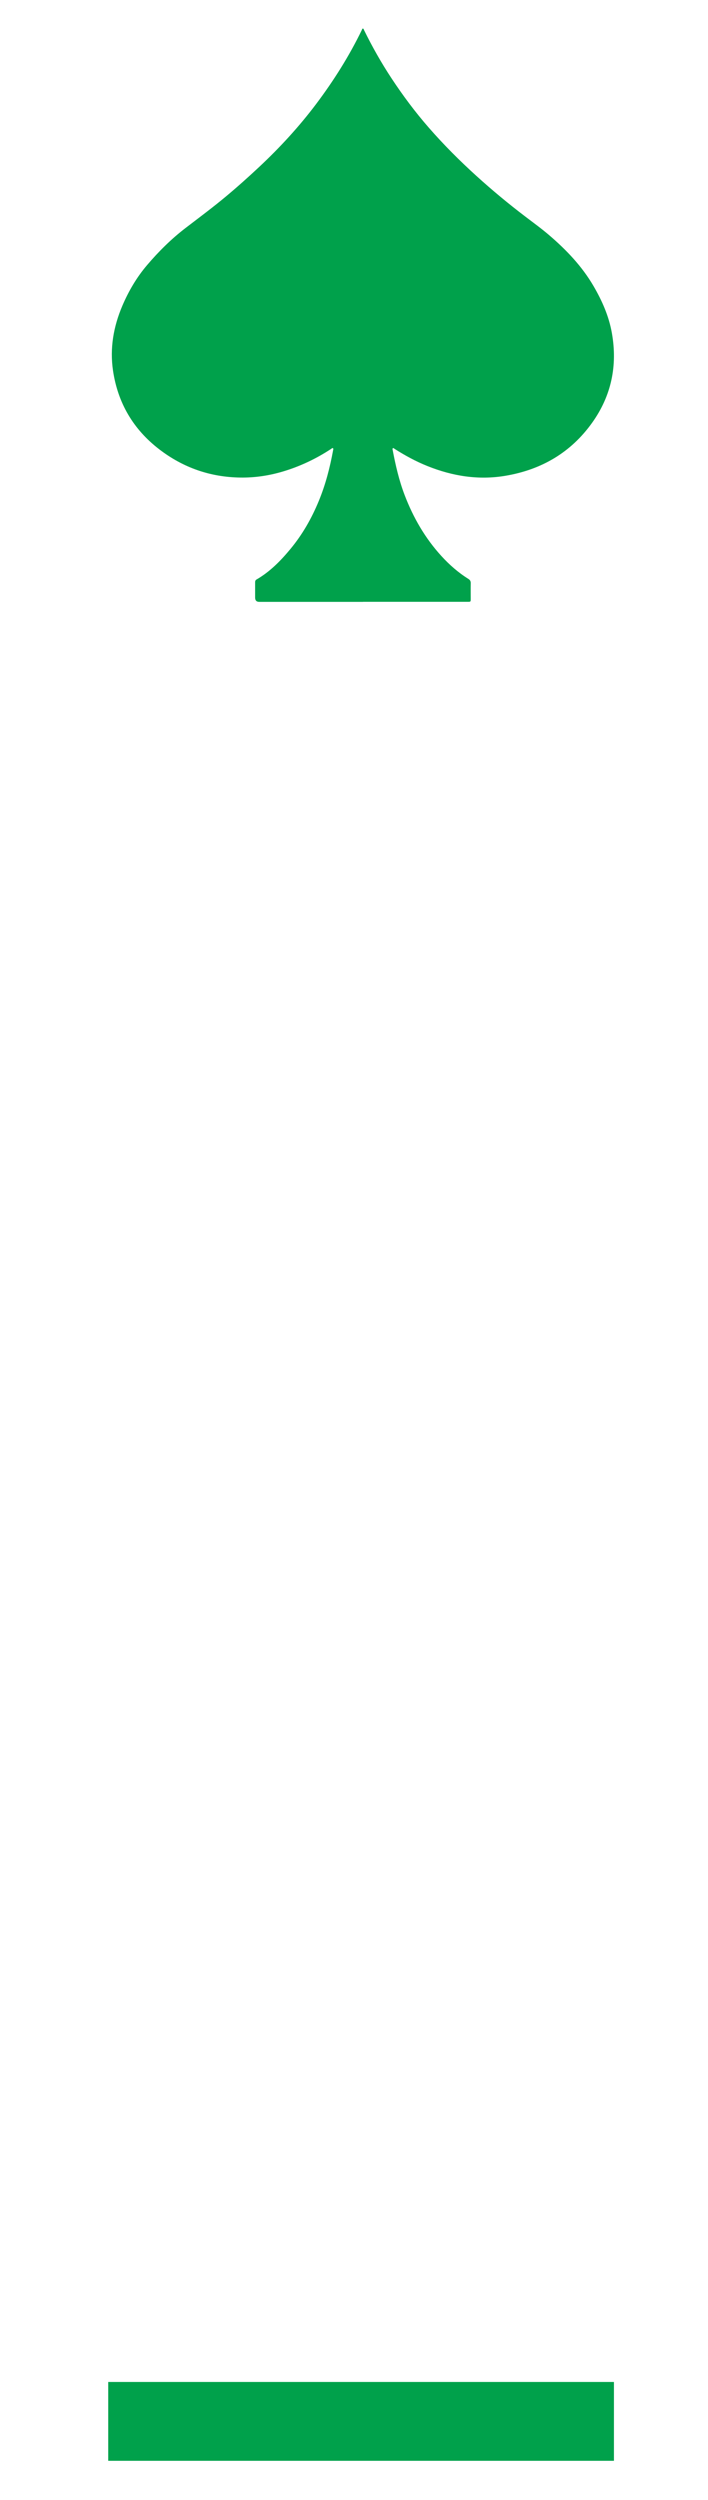 <?xml version="1.0" encoding="UTF-8"?>
<svg id="Layer_5" data-name="Layer 5" xmlns="http://www.w3.org/2000/svg" xmlns:xlink="http://www.w3.org/1999/xlink" viewBox="0 0 283.46 1000">
  <defs>
    <filter id="drop-shadow-1" filterUnits="userSpaceOnUse">
      <feOffset dx="2.83" dy="4.25"/>
      <feGaussianBlur result="blur" stdDeviation="0"/>
      <feFlood flood-color="#006129" flood-opacity=".75"/>
      <feComposite in2="blur" operator="in"/>
      <feComposite in="SourceGraphic"/>
    </filter>
    <filter id="drop-shadow-2" filterUnits="userSpaceOnUse">
      <feOffset dx="2.83" dy="2.83"/>
      <feGaussianBlur result="blur-2" stdDeviation="0"/>
      <feFlood flood-color="#006129" flood-opacity=".75"/>
      <feComposite in2="blur-2" operator="in"/>
      <feComposite in="SourceGraphic"/>
    </filter>
  </defs>
  <path d="m142.49,236.51c-13.84,0-27.68,0-41.52,0q-1.65,0-1.66-1.7c0-2.03,0-4.06,0-6.09,0-.5.09-.89.58-1.17,5.38-3.12,9.66-7.48,13.58-12.22,4.8-5.79,8.47-12.24,11.34-19.2,2.71-6.57,4.46-13.37,5.73-20.32.05-.27.2-.59-.09-.78-.25-.16-.45.12-.65.25-6.01,3.96-12.45,7.02-19.35,9.08-5.57,1.66-11.27,2.51-17.08,2.42-12.05-.17-22.88-3.96-32.42-11.28-10.39-7.97-16.61-18.53-18.53-31.46-1.33-8.98.18-17.65,3.74-25.99,2.52-5.9,5.74-11.38,9.9-16.26,4.65-5.46,9.72-10.49,15.43-14.86,5.38-4.12,10.82-8.16,16.03-12.5,4.61-3.84,9.07-7.83,13.45-11.93,8.3-7.77,15.96-16.1,22.8-25.18,7-9.31,13.19-19.12,18.28-29.61.1-.21.12-.55.44-.52.29.03.31.35.42.57,3.28,6.68,6.94,13.15,11.04,19.36,4.55,6.89,9.48,13.5,14.91,19.71,5.96,6.83,12.36,13.23,19.08,19.32,6.28,5.69,12.78,11.09,19.52,16.21,3.23,2.46,6.52,4.84,9.61,7.49,6.87,5.88,13.07,12.38,17.67,20.23,3.45,5.9,6.21,12.1,7.41,18.91,2.3,13.04-.2,25.07-7.89,35.84-8.54,11.97-20.35,18.83-34.77,21.25-10.73,1.8-21.07.15-31.1-3.86-4.66-1.86-9.04-4.24-13.26-6.93-.2-.13-.38-.42-.65-.25-.25.15-.15.46-.1.69,1.16,6.14,2.56,12.21,4.8,18.07,3.45,9.02,8.2,17.25,14.73,24.39,3.2,3.5,6.73,6.6,10.76,9.12.69.43.99.92.97,1.74-.05,2.06-.01,4.12-.01,6.18,0,1.25,0,1.26-1.25,1.26-11.78,0-23.55,0-35.33,0-2.19,0-4.37,0-6.56,0Z" style="fill: #00a14b; filter: url(#drop-shadow-1); stroke-width: 0px;"/>
  <g style="filter: url(#drop-shadow-2);">
    <rect x="40.5" y="950" width="202.47" height="31.54" style="fill: #00a14b; stroke-width: 0px;"/>
  </g>
</svg>